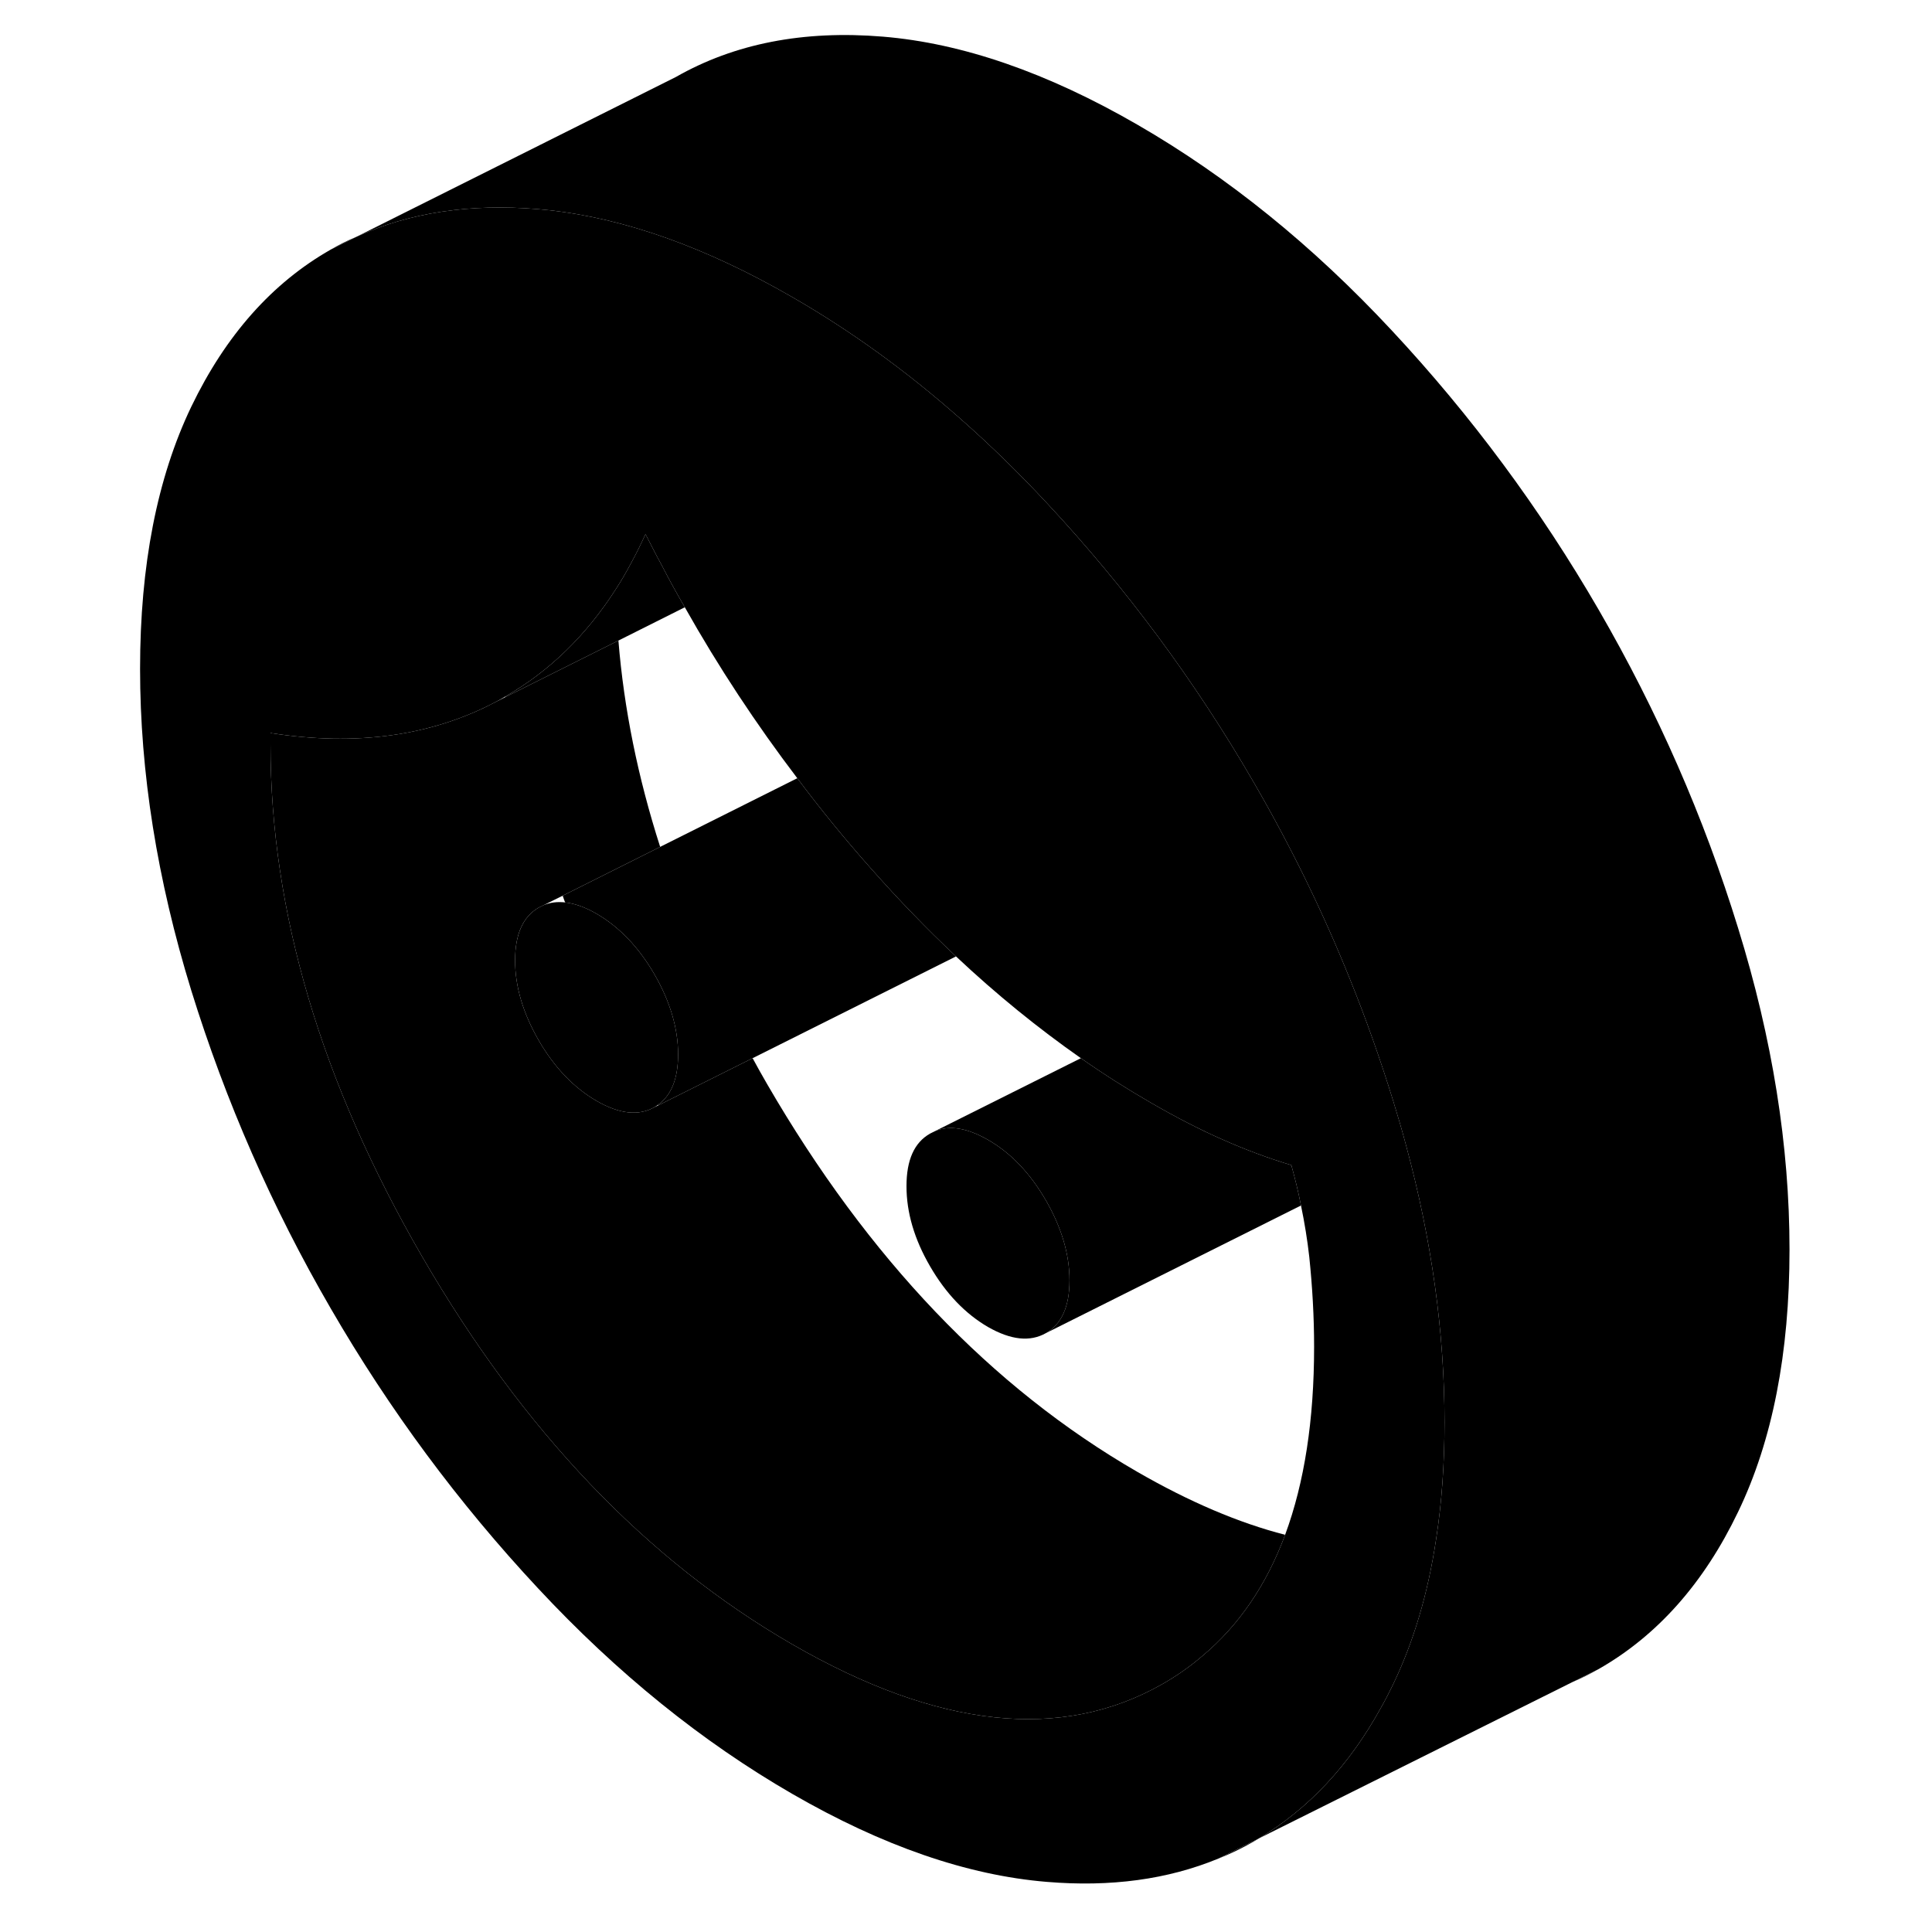 <svg width="48" height="48" viewBox="0 0 101 112" xmlns="http://www.w3.org/2000/svg" stroke-width="1px"
     stroke-linecap="round" stroke-linejoin="round">
    <path d="M13.68 14.464L15.17 13.724C14.66 13.934 14.16 14.184 13.68 14.464ZM65.13 107.744C65.84 107.464 66.52 107.134 67.18 106.754L67.48 106.574L65.13 107.744Z" class="pr-icon-iso-solid-stroke" stroke-linejoin="round"/>
    <path d="M76.01 66.394C75.78 65.534 75.53 64.674 75.26 63.804C74.52 61.414 73.69 59.064 72.75 56.744C71.18 52.844 69.32 49.044 67.18 45.354C63.78 39.484 59.78 34.084 55.18 29.154C53.54 27.394 51.86 25.754 50.14 24.244C47.04 21.504 43.8 19.164 40.43 17.224C35.44 14.344 30.73 12.664 26.31 12.184C26.1 12.164 25.89 12.144 25.68 12.124C21.74 11.794 18.23 12.324 15.17 13.724L13.68 14.464C10.27 16.404 7.58 19.444 5.59 23.574C3.61 27.704 2.62 32.774 2.62 38.774C2.62 44.774 3.61 50.994 5.59 57.424C7.58 63.844 10.27 69.994 13.68 75.864C17.08 81.734 21.08 87.134 25.68 92.064C30.28 97.004 35.2 100.974 40.43 103.994C45.66 107.014 50.58 108.714 55.18 109.094C58.89 109.404 62.2 108.954 65.13 107.744L67.48 106.574C70.35 104.864 72.71 102.344 74.54 99.024C74.8 98.574 75.03 98.114 75.26 97.644C76.45 95.174 77.28 92.374 77.75 89.244C78.08 87.134 78.24 84.864 78.24 82.444C78.24 77.244 77.5 71.894 76.01 66.394ZM69 88.974C67.92 91.874 66.33 94.214 64.22 95.984C63.5 96.604 62.73 97.144 61.89 97.624C56.03 100.964 48.87 100.194 40.43 95.324C31.98 90.444 24.83 82.954 18.97 72.844C13.11 62.734 10.18 52.834 10.18 43.144V42.494C15.16 43.274 19.52 42.664 23.27 40.674C23.45 40.574 23.63 40.484 23.8 40.374C26.36 38.904 28.49 36.824 30.2 34.154C30.52 33.664 30.82 33.144 31.1 32.614C31.39 32.084 31.66 31.534 31.92 30.964C32.23 31.574 32.54 32.184 32.87 32.784C33.29 33.604 33.74 34.414 34.2 35.204C36.16 38.684 38.34 41.984 40.72 45.114C42.06 46.904 43.48 48.644 44.97 50.324C46.59 52.154 48.24 53.864 49.92 55.444C52.27 57.654 54.69 59.614 57.16 61.344C58.5 62.284 59.86 63.144 61.23 63.934C62.68 64.774 64.06 65.484 65.38 66.064C66.71 66.654 68.03 67.144 69.36 67.544C69.58 68.334 69.77 69.114 69.92 69.884C70.13 70.894 70.29 71.884 70.4 72.864C70.58 74.604 70.68 76.334 70.68 78.074C70.68 82.314 70.12 85.944 69 88.974Z" class="pr-icon-iso-solid-stroke" stroke-linejoin="round"/>
    <path d="M49.92 55.444L38.13 61.344L32.67 64.074C32.67 64.074 32.66 64.054 32.65 64.044C33.42 63.494 33.81 62.524 33.81 61.124C33.81 59.614 33.35 58.064 32.44 56.484C31.53 54.914 30.41 53.744 29.09 52.974C28.43 52.594 27.82 52.374 27.26 52.314C27.21 52.184 27.16 52.054 27.12 51.924L32.77 49.094L40.72 45.114C42.06 46.904 43.48 48.644 44.97 50.324C46.59 52.154 48.24 53.864 49.92 55.444Z" class="pr-icon-iso-solid-stroke" stroke-linejoin="round"/>
    <path d="M56.5 74.224C56.5 72.704 56.04 71.164 55.13 69.584C54.21 68.004 53.1 66.834 51.77 66.074C50.58 65.394 49.56 65.214 48.7 65.574L57.16 61.344C58.5 62.284 59.86 63.144 61.23 63.934C62.68 64.774 64.06 65.484 65.38 66.064C66.71 66.654 68.03 67.144 69.36 67.544C69.58 68.334 69.77 69.114 69.92 69.884L55.13 77.284C56.04 76.764 56.5 75.744 56.5 74.224Z" class="pr-icon-iso-solid-stroke" stroke-linejoin="round"/>
    <path d="M56.5 74.224C56.5 75.744 56.04 76.764 55.13 77.284C54.21 77.804 53.1 77.684 51.77 76.924C50.45 76.154 49.33 74.984 48.42 73.414C47.5 71.834 47.05 70.284 47.05 68.764C47.05 67.244 47.5 66.234 48.42 65.714L48.7 65.574C49.56 65.214 50.58 65.394 51.77 66.074C53.1 66.834 54.21 68.004 55.13 69.584C56.04 71.164 56.5 72.704 56.5 74.224Z" class="pr-icon-iso-solid-stroke" stroke-linejoin="round"/>
    <path d="M85.65 97.514C86.17 97.294 86.68 97.034 87.18 96.754L85.65 97.514Z" class="pr-icon-iso-solid-stroke" stroke-linejoin="round"/>
    <path d="M33.81 61.124C33.81 62.524 33.42 63.494 32.65 64.044C32.59 64.094 32.51 64.144 32.44 64.184C31.53 64.704 30.41 64.584 29.09 63.824C27.76 63.054 26.64 61.884 25.73 60.314C24.82 58.734 24.36 57.184 24.36 55.674C24.36 54.164 24.82 53.134 25.73 52.614L26.01 52.474C26.4 52.314 26.81 52.264 27.26 52.314C27.82 52.374 28.43 52.594 29.09 52.974C30.41 53.744 31.53 54.914 32.44 56.484C33.35 58.064 33.81 59.614 33.81 61.124Z" class="pr-icon-iso-solid-stroke" stroke-linejoin="round"/>
    <path d="M69 88.974C67.92 91.874 66.33 94.214 64.22 95.984C63.5 96.604 62.73 97.144 61.89 97.624C56.03 100.964 48.87 100.194 40.43 95.324C31.98 90.444 24.83 82.954 18.97 72.844C13.11 62.734 10.18 52.834 10.18 43.144V42.494C15.16 43.274 19.52 42.664 23.27 40.674L23.81 40.404L30.35 37.134C30.67 41.084 31.48 45.074 32.77 49.094L27.12 51.924L26.01 52.474L25.73 52.614C24.82 53.134 24.36 54.154 24.36 55.674C24.36 57.194 24.82 58.734 25.73 60.314C26.64 61.884 27.76 63.054 29.09 63.824C30.41 64.584 31.53 64.704 32.44 64.184L32.67 64.074L38.13 61.344C38.4 61.844 38.68 62.344 38.97 62.844C44.83 72.954 51.98 80.444 60.43 85.324C63.45 87.064 66.31 88.284 69 88.974Z" class="pr-icon-iso-solid-stroke" stroke-linejoin="round"/>
    <path d="M34.2 35.204L30.35 37.134L23.81 40.404C23.81 40.404 23.8 40.384 23.8 40.374C26.36 38.904 28.49 36.824 30.2 34.154C30.52 33.664 30.82 33.144 31.1 32.614C31.39 32.084 31.66 31.534 31.92 30.964C32.23 31.574 32.54 32.184 32.87 32.784C33.29 33.604 33.74 34.414 34.2 35.204Z" class="pr-icon-iso-solid-stroke" stroke-linejoin="round"/>
    <path d="M98.24 72.444C98.24 78.444 97.25 83.514 95.26 87.644C93.28 91.774 90.58 94.814 87.18 96.754L85.65 97.514L67.48 106.574C70.35 104.864 72.71 102.344 74.54 99.024C74.8 98.574 75.03 98.114 75.26 97.644C76.45 95.174 77.28 92.374 77.75 89.244C78.08 87.134 78.24 84.864 78.24 82.444C78.24 77.244 77.5 71.894 76.01 66.394C75.78 65.534 75.53 64.674 75.26 63.804C74.52 61.414 73.69 59.064 72.75 56.744C71.18 52.844 69.32 49.044 67.18 45.354C63.78 39.484 59.78 34.084 55.18 29.154C53.54 27.394 51.86 25.754 50.14 24.244C47.04 21.504 43.8 19.164 40.43 17.224C35.44 14.344 30.73 12.664 26.31 12.184C26.1 12.164 25.89 12.144 25.68 12.124C21.74 11.794 18.23 12.324 15.17 13.724L33.68 4.464C37.08 2.524 41.08 1.744 45.68 2.124C50.28 2.504 55.2 4.204 60.43 7.224C65.66 10.244 70.58 14.214 75.18 19.154C79.78 24.084 83.78 29.484 87.18 35.354C90.58 41.224 93.28 47.374 95.26 53.804C97.25 60.224 98.24 66.434 98.24 72.444Z" class="pr-icon-iso-solid-stroke" stroke-linejoin="round"/>
</svg>